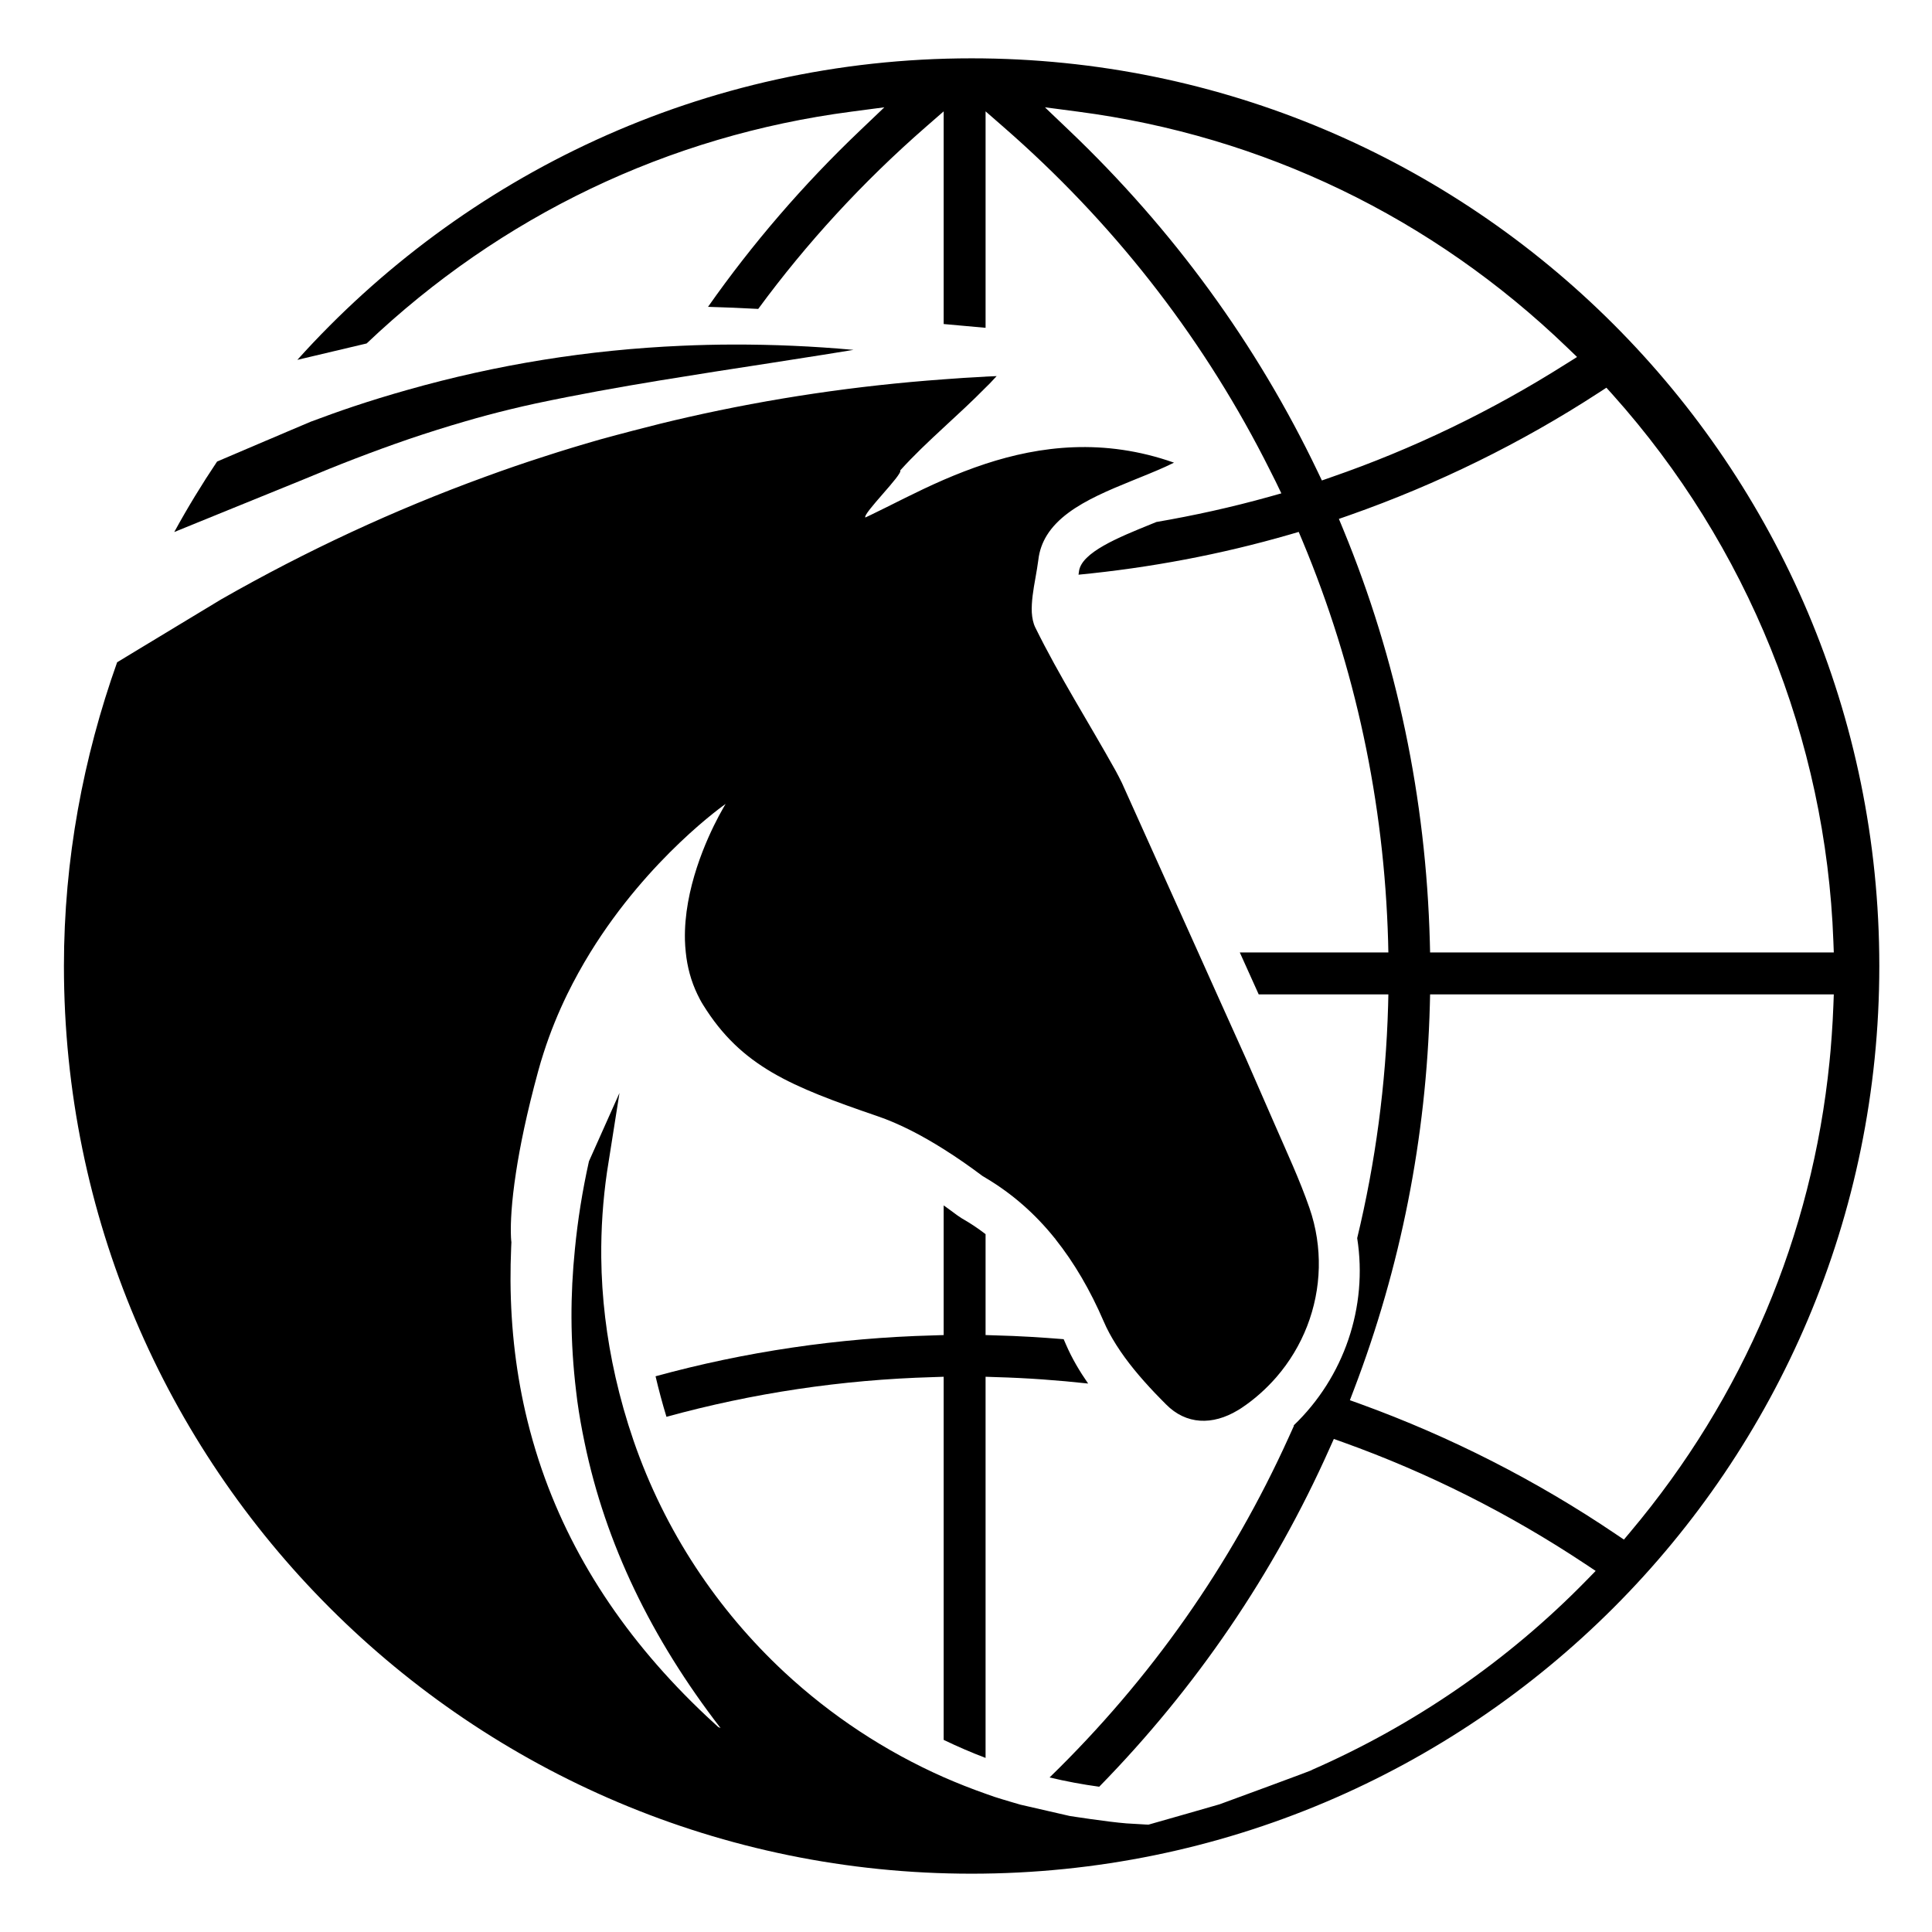 <?xml version="1.0" encoding="utf-8"?>
<!-- Generator: Adobe Illustrator 16.0.0, SVG Export Plug-In . SVG Version: 6.00 Build 0)  -->
<!DOCTYPE svg PUBLIC "-//W3C//DTD SVG 1.1//EN" "http://www.w3.org/Graphics/SVG/1.1/DTD/svg11.dtd">
<svg version="1.1" id="Livello_1" xmlns="http://www.w3.org/2000/svg" xmlns:xlink="http://www.w3.org/1999/xlink" x="0px" y="0px"
	 width="550px" height="550px" viewBox="0 0 550 550" enable-background="new 0 0 550 550" xml:space="preserve">
<path d="M65.518,144.988l0.623-0.263l19.979-8.123c9.901-4.168,20.04-8.098,30.277-11.606c5.336-1.809,10.689-3.502,16.063-5.054
	c4.229-1.241,8.471-2.365,12.7-3.393c2.432-0.587,4.858-1.161,7.272-1.675c11.777-2.506,23.646-4.633,35.607-6.601
	c5.183-0.85,10.39-1.675,15.622-2.5c10.194-1.589,20.462-3.141,30.803-4.797c2.836-0.459,5.672-0.911,8.52-1.376
	c-11.551-1.051-22.992-1.54-34.299-1.516c-4.877,0.013-9.718,0.129-14.546,0.343c-26.709,1.161-52.77,5.354-78.304,12.614
	c-5.159,1.455-10.274,3.02-15.384,4.73c-4.003,1.339-8,2.781-11.979,4.272l-6.546,2.774l-0.941,0.403l-3.869,1.65l-1.46,0.611
	l-13.855,5.91c-4.346,6.484-8.423,13.171-12.193,20.064l15.457-6.295L65.518,144.988z"/>
<path d="M521.457,294.781c-0.098,1.455-0.221,2.922-0.342,4.389c-0.098,1.025-0.197,2.076-0.295,3.104
	c-4.963,49.432-24.396,95.441-56.74,133.885l-1.785,2.127l-2.322-1.564c-22.564-15.256-47.037-27.723-72.73-37.049l-2.959-1.064
	l1.125-2.945c13.35-34.936,20.635-71.801,21.637-109.572l0.072-3.014h114.828h0.098l-0.121,3.209
	C521.824,289.121,521.652,291.957,521.457,294.781 M382.402,150.733l-1.248-3.014l3.08-1.075
	c25.035-8.813,48.871-20.529,70.848-34.825l1.811-1.174l0.414-0.274l1.785,1.974c38.406,42.898,60.727,98.149,62.83,155.6
	l0.121,3.203h-0.098H407.117l-0.072-3.014C405.943,227.227,397.656,187.721,382.402,150.733 M376.314,136.78l-1.197-2.506
	c-17.334-36.249-41.145-68.929-70.775-97.165l-5.648-5.385l-1.223-1.18l9.412,1.241c52.637,6.888,100.773,30.082,139.229,67.106
	l2.836,2.727l-0.465,0.312l-2.885,1.803c-20.977,13.281-43.418,24.099-66.668,32.13L376.314,136.78z M276.588,16.604
	c-76.275,0-144.641,33.272-191.94,85.84l19.729-4.67c38.247-36.347,85.913-59.18,137.974-65.988l9.399-1.241l-1.223,1.18
	l-5.646,5.385c-16.233,15.456-30.693,32.264-43.32,50.238c4.742,0.141,9.51,0.33,14.289,0.593
	c13.824-18.806,29.739-36.114,47.659-51.761l5.135-4.479v60.543l11.93,1.076V31.7l5.135,4.479
	c30.736,26.801,55.623,58.466,74.082,94.244c0.512,0.983,1.002,1.986,1.516,2.988c0.611,1.229,1.246,2.451,1.857,3.691l1.613,3.344
	l-3.568,1.002c-10.537,2.939-21.246,5.305-32.027,7.157c-0.439,0.189-0.904,0.379-1.369,0.562
	c-9.389,3.808-20.047,8.11-20.658,13.557c-0.023,0.287-0.098,0.593-0.121,0.88c20.365-1.968,40.484-5.758,60.018-11.404l2.664-0.776
	l1.076,2.555c15.061,36.047,23.25,74.398,24.375,113.979l0.072,3.19h-42.293l5.379,11.929h36.914l-0.072,3.186
	c-0.637,22.467-3.594,44.627-8.803,66.201c3.082,19.582-3.715,39.58-18.115,53.357l0.123,0.035l-1.467,3.24
	c-16.477,36.414-39.336,68.928-68.111,96.908c4.646,1.111,9.363,1.992,14.131,2.641c27.553-28.164,49.629-60.52,65.617-96.396
	l1.174-2.615l2.689,0.967c24.055,8.629,47.182,20.229,68.744,34.543l3.105,2.066l-2.615,2.676
	c-22.443,22.98-49.164,41.291-78.305,54.029c2.713-0.832-26.135,9.729-26.135,9.729l-9.094,2.617l-11.148,3.178
	c-0.635,0-1.246-0.074-1.857-0.098c-1.467-0.074-2.934-0.16-4.4-0.258c-5.453-0.428-16.186-2.113-16.186-2.113l-14.008-3.215
	c0,0-4.969-1.432-7.438-2.238c-0.832-0.281-1.662-0.586-2.494-0.879c-4.033-1.418-8.018-2.996-11.93-4.707
	c-16.6-7.346-31.964-17.443-45.374-29.91c-18.983-17.676-34.019-40.068-42.917-65.922c-2.066-6.002-3.753-11.992-5.122-18.006
	c-2.579-11.367-3.941-22.734-4.064-34.092c-0.079-8.152,0.465-16.293,1.639-24.385l3.056-19.35l0.489-3.117l-8.691,19.459
	c-1.876,8.436-3.19,16.746-3.991,24.938c-0.666,6.588-1.002,13.104-0.978,19.557c0.024,7.064,0.489,14.045,1.313,20.928
	c0.129,0.939,0.214,1.881,0.343,2.811c0.55,3.996,1.259,7.969,2.09,11.906c5.929,28.602,18.94,55.604,38.694,81.201l-0.489-0.232
	l-0.171-0.074c-1.161-1.051-2.311-2.102-3.447-3.178c-22.736-21.404-38.779-45.582-47.629-72.656
	c-1.229-3.789-2.329-7.629-3.282-11.516c-3.093-12.613-4.694-25.816-4.779-39.615c-0.013-3.166,0.049-6.369,0.184-9.572
	c0.03-0.488,0.042-0.977,0.066-1.467c0,0-0.128-0.818-0.152-2.555c-0.062-2.945,0.116-8.568,1.467-17.346
	c1.112-7.309,3.025-16.77,6.308-28.797c0.477-1.785,1.015-3.545,1.576-5.281c1.877-5.855,4.156-11.393,6.681-16.582
	c2.054-4.191,4.272-8.183,6.576-11.929c16.752-27.161,38.535-42.294,38.535-42.294s-0.783,1.266-1.956,3.466
	c-3.398,6.398-9.975,20.719-9.632,35.301c0.024,1.162,0.122,2.354,0.244,3.527c0.415,4.07,1.467,8.097,3.313,11.929
	c0.489,1.016,1.002,2.012,1.613,2.977c10.879,17.566,25.07,23.262,49.579,31.672c6.368,2.164,12.822,5.574,18.91,9.412
	c3.863,2.42,7.555,5.012,11.002,7.604c0.316,0.195,0.609,0.379,0.928,0.563c7.627,4.521,14.137,10.291,19.662,17.16
	c0.146,0.135,0.221,0.232,0.221,0.232l-0.025,0.025c5.402,6.783,9.949,14.607,13.74,23.395c0.977,2.299,2.199,4.512,3.568,6.688
	c3.08,4.889,6.967,9.461,11.002,13.715c1.076,1.1,2.127,2.213,3.203,3.275c5.721,5.795,13.225,6.027,20.461,1.662
	c0.344-0.207,0.709-0.416,1.053-0.66c3.74-2.492,7.041-5.475,9.9-8.752c7.529-8.678,11.809-19.703,12.076-31.145
	c0.123-5.648-0.709-11.404-2.664-17.027c-2.787-8.057-6.43-15.83-9.828-23.652c-2.738-6.283-5.5-12.566-8.238-18.85l-8.238-18.293
	l-5.354-11.929l-21.734-48.289c-0.588-1.18-1.174-2.354-1.811-3.502c-7.578-13.611-15.988-26.801-22.857-40.76
	c-0.586-1.21-0.881-2.665-0.979-4.229c-0.146-3.044,0.441-6.546,1.027-9.791c0.318-1.852,0.637-3.624,0.832-5.177
	c0.293-2.616,1.148-4.932,2.42-6.998c6.039-9.767,21.563-14.032,33.689-19.503c0.855-0.385,1.711-0.788,2.518-1.191
	c-20.047-7.083-38.236-4.73-53.645,0.318c-4.18,1.375-8.164,2.939-11.93,4.565c-7.946,3.453-14.888,7.199-20.658,9.949
	c-0.563,0.263-1.101,0.526-1.638,0.776c-0.844-1.026,10.78-12.376,9.925-13.403c3.789-4.217,8.091-8.251,12.371-12.217
	c4.107-3.79,8.189-7.548,11.93-11.355c0.391-0.386,0.783-0.771,1.174-1.162c0.66-0.715,1.344-1.411,1.98-2.114
	c-1.051,0.037-2.104,0.098-3.154,0.146c-0.121,0-0.219,0.019-0.318,0.03c-3.887,0.184-7.748,0.446-11.611,0.74
	c-24.79,1.797-49.065,5.391-72.803,10.774c-5.306,1.198-10.586,2.513-15.836,3.894c-3.044,0.801-6.111,1.602-9.155,2.451
	c-5.391,1.54-10.763,3.166-16.093,4.907c-5.635,1.803-11.215,3.729-16.776,5.77c-25.67,9.352-50.654,20.939-74.948,34.801
	l-13.294,8.03l-2.353,1.431l-0.214,0.122l-0.184,0.116l-6.771,4.089l-6.876,4.168c-9.626,27.063-15.145,56.088-15.145,86.47
	c0,142.709,115.695,258.393,258.393,258.393C419.316,533.396,535,417.713,535,275.003C535,132.299,419.316,16.604,276.588,16.604"/>
<path d="M302.801,381.238c-6.355-0.514-12.791-0.918-19.221-1.076l-3.008-0.098V351.34c-2.127-1.639-4.352-3.131-6.723-4.475
	l-1.223-0.807c-1.344-1.014-2.664-1.955-3.984-2.91v36.916l-3.008,0.098c-26.989,0.709-53.539,4.645-79.012,11.637
	c0.904,3.838,1.932,7.701,3.104,11.539c24.472-6.734,49.896-10.561,75.738-11.295l3.178-0.109v103.375
	c3.912,1.881,7.896,3.605,11.93,5.133V391.934l3.178,0.109c8.734,0.244,17.414,0.881,26.018,1.822
	c-2.42-3.484-4.619-7.188-6.307-11.111C303.24,382.24,303.021,381.752,302.801,381.238"/>
</svg>
